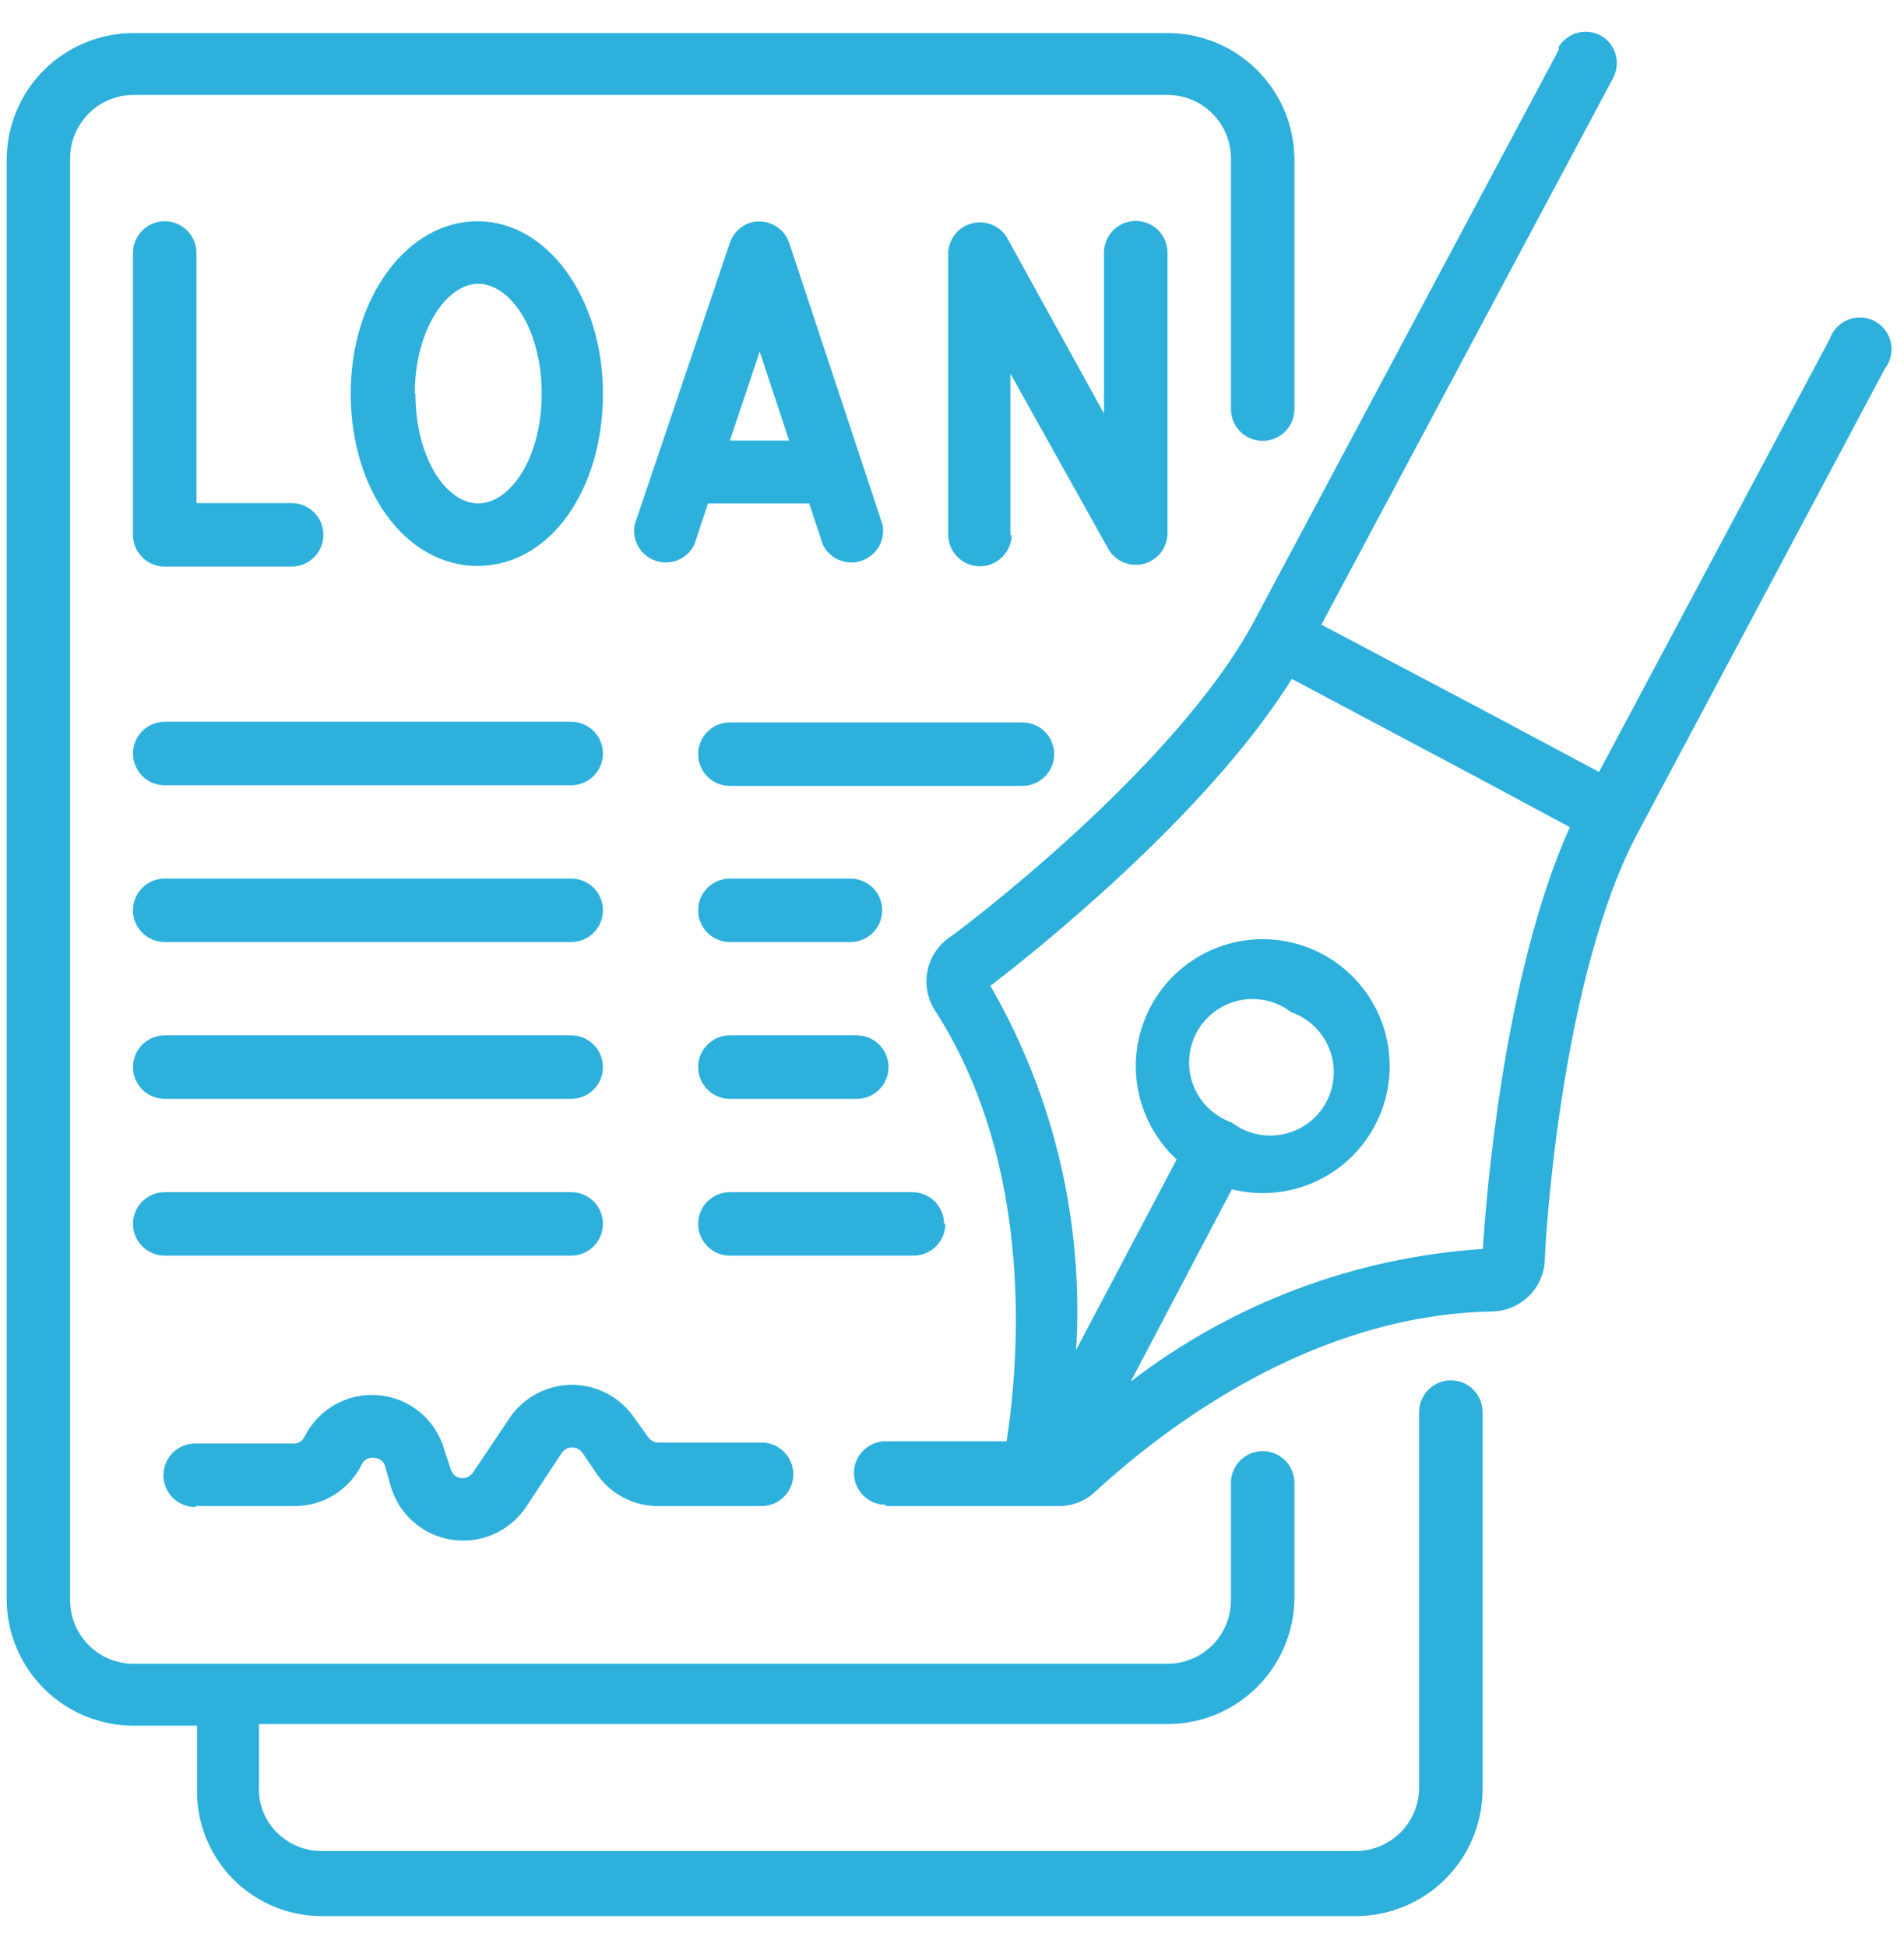 <svg width="45" height="46" viewBox="0 0 45 46" fill="none" xmlns="http://www.w3.org/2000/svg">
<path d="M3.158 40.778H4.657V42.278C4.65 42.674 4.723 43.067 4.871 43.434C5.02 43.802 5.24 44.135 5.52 44.415C5.8 44.695 6.134 44.916 6.501 45.064C6.868 45.212 7.262 45.285 7.657 45.278H32.04C32.829 45.278 33.587 44.967 34.148 44.413C34.71 43.858 35.03 43.105 35.04 42.316V33.368C35.04 33.169 34.961 32.978 34.82 32.838C34.68 32.697 34.489 32.618 34.29 32.618C34.091 32.618 33.9 32.697 33.76 32.838C33.619 32.978 33.54 33.169 33.54 33.368V42.24C33.54 42.638 33.382 43.02 33.101 43.301C32.819 43.583 32.438 43.74 32.04 43.74H7.598C7.399 43.74 7.203 43.7 7.02 43.622C6.837 43.545 6.671 43.432 6.532 43.291C6.396 43.153 6.289 42.989 6.218 42.808C6.147 42.627 6.114 42.434 6.12 42.24V40.74H27.593C28.382 40.741 29.139 40.43 29.701 39.875C30.262 39.321 30.583 38.567 30.593 37.778V35.041C30.593 34.842 30.514 34.651 30.373 34.51C30.232 34.37 30.041 34.291 29.843 34.291C29.644 34.291 29.453 34.37 29.312 34.51C29.172 34.651 29.093 34.842 29.093 35.041V37.816C29.093 38.213 28.934 38.595 28.653 38.876C28.372 39.157 27.99 39.316 27.593 39.316H3.158C2.76 39.316 2.378 39.157 2.097 38.876C1.816 38.595 1.657 38.213 1.657 37.816V3.743C1.657 3.345 1.816 2.964 2.097 2.682C2.378 2.401 2.76 2.243 3.158 2.243H27.593C27.99 2.243 28.372 2.401 28.653 2.682C28.934 2.964 29.093 3.345 29.093 3.743V9.668C29.093 9.867 29.172 10.058 29.312 10.198C29.453 10.339 29.644 10.418 29.843 10.418C30.041 10.418 30.232 10.339 30.373 10.198C30.514 10.058 30.593 9.867 30.593 9.668V3.743C30.583 2.954 30.262 2.2 29.701 1.646C29.139 1.091 28.382 0.78 27.593 0.781H3.158C2.362 0.781 1.599 1.097 1.036 1.659C0.474 2.222 0.158 2.985 0.158 3.781V37.816C0.167 38.605 0.488 39.358 1.049 39.913C1.611 40.467 2.368 40.778 3.158 40.778Z" fill="#2DB0DC"/>
<path d="M3.893 5.228C3.694 5.228 3.503 5.307 3.362 5.448C3.222 5.588 3.143 5.779 3.143 5.978V12.638C3.143 12.837 3.222 13.028 3.362 13.168C3.503 13.309 3.694 13.388 3.893 13.388H6.893C7.091 13.388 7.282 13.309 7.423 13.168C7.564 13.028 7.643 12.837 7.643 12.638C7.643 12.439 7.564 12.248 7.423 12.108C7.282 11.967 7.091 11.888 6.893 11.888H4.643V5.971C4.641 5.773 4.561 5.584 4.42 5.445C4.28 5.306 4.09 5.228 3.893 5.228ZM14.25 9.301C14.25 7.051 12.945 5.228 11.287 5.228C9.63 5.228 8.288 7.021 8.288 9.301C8.288 11.581 9.585 13.373 11.287 13.373C12.99 13.373 14.25 11.588 14.25 9.301ZM9.803 9.301C9.803 7.801 10.553 6.706 11.303 6.706C12.053 6.706 12.803 7.771 12.803 9.301C12.803 10.831 12.053 11.896 11.303 11.896C10.553 11.896 9.818 10.831 9.818 9.301H9.803ZM18.652 5.738C18.589 5.554 18.457 5.402 18.283 5.314C18.11 5.226 17.909 5.208 17.723 5.266C17.613 5.302 17.513 5.364 17.431 5.446C17.349 5.528 17.287 5.628 17.25 5.738L15 12.398C14.965 12.577 14.997 12.762 15.088 12.919C15.18 13.076 15.325 13.194 15.498 13.252C15.67 13.31 15.858 13.303 16.026 13.233C16.194 13.163 16.33 13.034 16.41 12.871L16.733 11.896H19.125L19.448 12.871C19.527 13.034 19.664 13.163 19.832 13.233C20 13.303 20.187 13.31 20.36 13.252C20.532 13.194 20.678 13.076 20.769 12.919C20.861 12.762 20.892 12.577 20.858 12.398L18.652 5.738ZM17.25 10.411L17.955 8.311L18.652 10.411H17.25ZM23.88 12.661V8.828L26.205 12.991C26.289 13.127 26.415 13.233 26.564 13.293C26.712 13.352 26.877 13.363 27.032 13.323C27.187 13.282 27.325 13.194 27.426 13.069C27.527 12.944 27.585 12.791 27.593 12.631V5.971C27.593 5.772 27.514 5.581 27.373 5.44C27.232 5.3 27.041 5.221 26.843 5.221C26.644 5.221 26.453 5.3 26.312 5.44C26.172 5.581 26.093 5.772 26.093 5.971V9.773L23.797 5.611C23.713 5.474 23.588 5.368 23.439 5.309C23.29 5.249 23.126 5.238 22.971 5.278C22.816 5.319 22.677 5.408 22.577 5.532C22.476 5.657 22.417 5.81 22.41 5.971V12.631C22.41 12.829 22.489 13.02 22.63 13.161C22.77 13.302 22.961 13.381 23.16 13.381C23.359 13.381 23.55 13.302 23.69 13.161C23.831 13.02 23.91 12.829 23.91 12.631L23.88 12.661ZM3.893 18.556H13.5C13.699 18.556 13.89 18.477 14.03 18.336C14.171 18.195 14.25 18.005 14.25 17.806C14.25 17.607 14.171 17.416 14.03 17.275C13.89 17.135 13.699 17.056 13.5 17.056H3.893C3.694 17.056 3.503 17.135 3.362 17.275C3.222 17.416 3.143 17.607 3.143 17.806C3.143 18.005 3.222 18.195 3.362 18.336C3.503 18.477 3.694 18.556 3.893 18.556ZM3.893 22.261H13.5C13.699 22.261 13.89 22.182 14.03 22.041C14.171 21.9 14.25 21.709 14.25 21.511C14.25 21.312 14.171 21.121 14.03 20.98C13.89 20.84 13.699 20.761 13.5 20.761H3.893C3.694 20.761 3.503 20.84 3.362 20.98C3.222 21.121 3.143 21.312 3.143 21.511C3.143 21.709 3.222 21.9 3.362 22.041C3.503 22.182 3.694 22.261 3.893 22.261ZM3.893 25.966H13.5C13.699 25.966 13.89 25.887 14.03 25.746C14.171 25.605 14.25 25.415 14.25 25.216C14.25 25.017 14.171 24.826 14.03 24.685C13.89 24.545 13.699 24.466 13.5 24.466H3.893C3.694 24.466 3.503 24.545 3.362 24.685C3.222 24.826 3.143 25.017 3.143 25.216C3.143 25.415 3.222 25.605 3.362 25.746C3.503 25.887 3.694 25.966 3.893 25.966ZM16.5 17.821C16.5 18.02 16.579 18.21 16.72 18.351C16.86 18.492 17.051 18.571 17.25 18.571H24.165C24.364 18.571 24.555 18.492 24.695 18.351C24.836 18.21 24.915 18.02 24.915 17.821C24.915 17.622 24.836 17.431 24.695 17.29C24.555 17.15 24.364 17.071 24.165 17.071H17.25C17.051 17.071 16.86 17.15 16.72 17.29C16.579 17.431 16.5 17.622 16.5 17.821ZM17.25 22.261H20.1C20.299 22.261 20.49 22.182 20.63 22.041C20.771 21.9 20.85 21.709 20.85 21.511C20.85 21.312 20.771 21.121 20.63 20.98C20.49 20.84 20.299 20.761 20.1 20.761H17.25C17.051 20.761 16.86 20.84 16.72 20.98C16.579 21.121 16.5 21.312 16.5 21.511C16.5 21.709 16.579 21.9 16.72 22.041C16.86 22.182 17.051 22.261 17.25 22.261ZM17.25 25.966H20.25C20.449 25.966 20.64 25.887 20.78 25.746C20.921 25.605 21 25.415 21 25.216C21 25.017 20.921 24.826 20.78 24.685C20.64 24.545 20.449 24.466 20.25 24.466H17.25C17.051 24.466 16.86 24.545 16.72 24.685C16.579 24.826 16.5 25.017 16.5 25.216C16.5 25.415 16.579 25.605 16.72 25.746C16.86 25.887 17.051 25.966 17.25 25.966ZM3.893 29.671H13.5C13.699 29.671 13.89 29.592 14.03 29.451C14.171 29.31 14.25 29.119 14.25 28.921C14.25 28.722 14.171 28.531 14.03 28.39C13.89 28.25 13.699 28.171 13.5 28.171H3.893C3.694 28.171 3.503 28.25 3.362 28.39C3.222 28.531 3.143 28.722 3.143 28.921C3.143 29.119 3.222 29.31 3.362 29.451C3.503 29.592 3.694 29.671 3.893 29.671ZM22.312 28.921C22.312 28.722 22.233 28.531 22.093 28.39C21.952 28.25 21.761 28.171 21.562 28.171H17.25C17.051 28.171 16.86 28.25 16.72 28.39C16.579 28.531 16.5 28.722 16.5 28.921C16.5 29.119 16.579 29.31 16.72 29.451C16.86 29.592 17.051 29.671 17.25 29.671H21.593C21.791 29.671 21.982 29.592 22.123 29.451C22.264 29.31 22.343 29.119 22.343 28.921H22.312ZM4.635 35.588H6.96C7.29 35.59 7.615 35.499 7.896 35.325C8.177 35.151 8.404 34.902 8.55 34.606C8.574 34.55 8.616 34.505 8.669 34.477C8.722 34.448 8.783 34.438 8.843 34.448C8.903 34.45 8.962 34.471 9.009 34.509C9.057 34.547 9.09 34.599 9.105 34.658L9.233 35.116C9.327 35.442 9.512 35.734 9.767 35.959C10.021 36.184 10.335 36.331 10.67 36.384C11.005 36.436 11.349 36.392 11.66 36.257C11.972 36.121 12.238 35.9 12.428 35.618L13.275 34.336C13.319 34.27 13.387 34.225 13.464 34.21C13.541 34.194 13.622 34.21 13.688 34.253C13.72 34.275 13.748 34.303 13.77 34.336L14.085 34.801C14.248 35.048 14.471 35.25 14.734 35.387C14.996 35.525 15.289 35.594 15.585 35.588H18C18.199 35.588 18.39 35.509 18.53 35.368C18.671 35.228 18.75 35.037 18.75 34.838C18.75 34.639 18.671 34.448 18.53 34.308C18.39 34.167 18.199 34.088 18 34.088H15.562C15.513 34.088 15.465 34.076 15.421 34.052C15.378 34.029 15.342 33.995 15.315 33.953L15 33.518C14.871 33.323 14.704 33.156 14.51 33.026C14.316 32.895 14.098 32.805 13.869 32.759C13.64 32.713 13.404 32.712 13.174 32.758C12.945 32.803 12.727 32.893 12.533 33.023C12.336 33.153 12.167 33.321 12.037 33.518L11.182 34.793C11.139 34.859 11.072 34.906 10.995 34.923C10.918 34.94 10.837 34.925 10.77 34.883C10.711 34.842 10.668 34.78 10.65 34.711L10.5 34.253C10.402 33.908 10.202 33.601 9.926 33.372C9.651 33.143 9.312 33.003 8.955 32.97C8.598 32.936 8.24 33.012 7.927 33.186C7.613 33.36 7.36 33.625 7.2 33.946C7.178 33.996 7.141 34.039 7.094 34.068C7.047 34.098 6.993 34.112 6.938 34.111H4.613C4.414 34.111 4.223 34.19 4.082 34.33C3.942 34.471 3.863 34.662 3.863 34.861C3.863 35.059 3.942 35.25 4.082 35.391C4.223 35.532 4.414 35.611 4.613 35.611L4.635 35.588Z" fill="#2DB0DC"/>
<path d="M20.933 35.588H25.027C25.345 35.59 25.651 35.469 25.883 35.251C27.57 33.698 31.035 31.073 35.25 30.991C35.574 30.989 35.884 30.864 36.118 30.641C36.353 30.418 36.493 30.114 36.51 29.791C36.51 29.513 36.862 23.041 38.76 19.583L44.55 8.708C44.616 8.622 44.663 8.522 44.687 8.416C44.711 8.31 44.712 8.199 44.689 8.093C44.666 7.986 44.62 7.886 44.554 7.799C44.489 7.712 44.405 7.641 44.309 7.589C44.213 7.538 44.107 7.508 43.998 7.502C43.889 7.496 43.781 7.513 43.679 7.554C43.578 7.594 43.487 7.655 43.412 7.734C43.337 7.813 43.28 7.907 43.245 8.011L37.792 18.241L34.98 16.741L31.23 14.761L38.108 1.876C38.208 1.707 38.238 1.506 38.192 1.315C38.146 1.124 38.026 0.959 37.86 0.856C37.691 0.755 37.49 0.725 37.3 0.771C37.109 0.817 36.944 0.937 36.84 1.103C36.843 1.128 36.843 1.153 36.84 1.178L29.64 14.678C27.773 18.173 22.62 22.043 22.402 22.178C22.143 22.373 21.969 22.659 21.914 22.979C21.86 23.298 21.93 23.626 22.11 23.896C24.48 27.593 24.075 32.228 23.79 34.058H20.933C20.734 34.058 20.543 34.137 20.402 34.278C20.262 34.418 20.183 34.609 20.183 34.808C20.183 35.007 20.262 35.198 20.402 35.338C20.543 35.479 20.734 35.558 20.933 35.558V35.588ZM23.407 23.296C24.293 22.621 28.492 19.313 30.532 16.043L34.852 18.338L37.102 19.546C35.52 23.071 35.115 28.403 35.047 29.513C32.023 29.71 29.125 30.801 26.723 32.648L29.115 28.103C29.824 28.281 30.573 28.193 31.223 27.858C31.872 27.522 32.376 26.96 32.641 26.279C32.905 25.598 32.912 24.843 32.66 24.157C32.407 23.471 31.913 22.901 31.27 22.554C30.627 22.206 29.879 22.105 29.167 22.27C28.455 22.435 27.828 22.855 27.403 23.449C26.978 24.044 26.785 24.774 26.86 25.501C26.935 26.228 27.273 26.902 27.81 27.398L25.433 31.898C25.617 28.894 24.913 25.902 23.407 23.296ZM29.122 26.528C28.916 26.458 28.728 26.344 28.57 26.194C28.412 26.044 28.289 25.862 28.208 25.659C28.128 25.457 28.093 25.239 28.106 25.022C28.118 24.804 28.178 24.592 28.28 24.4C28.383 24.208 28.526 24.041 28.7 23.91C28.874 23.778 29.074 23.687 29.287 23.641C29.5 23.595 29.72 23.596 29.933 23.644C30.145 23.692 30.345 23.785 30.517 23.918C30.722 23.989 30.909 24.105 31.065 24.255C31.221 24.406 31.343 24.588 31.421 24.791C31.5 24.993 31.534 25.209 31.52 25.426C31.507 25.642 31.447 25.853 31.345 26.044C31.242 26.235 31.099 26.402 30.926 26.532C30.753 26.663 30.553 26.754 30.341 26.8C30.129 26.846 29.91 26.846 29.698 26.799C29.487 26.752 29.288 26.659 29.115 26.528H29.122Z" fill="#2DB0DC"/>
</svg>
